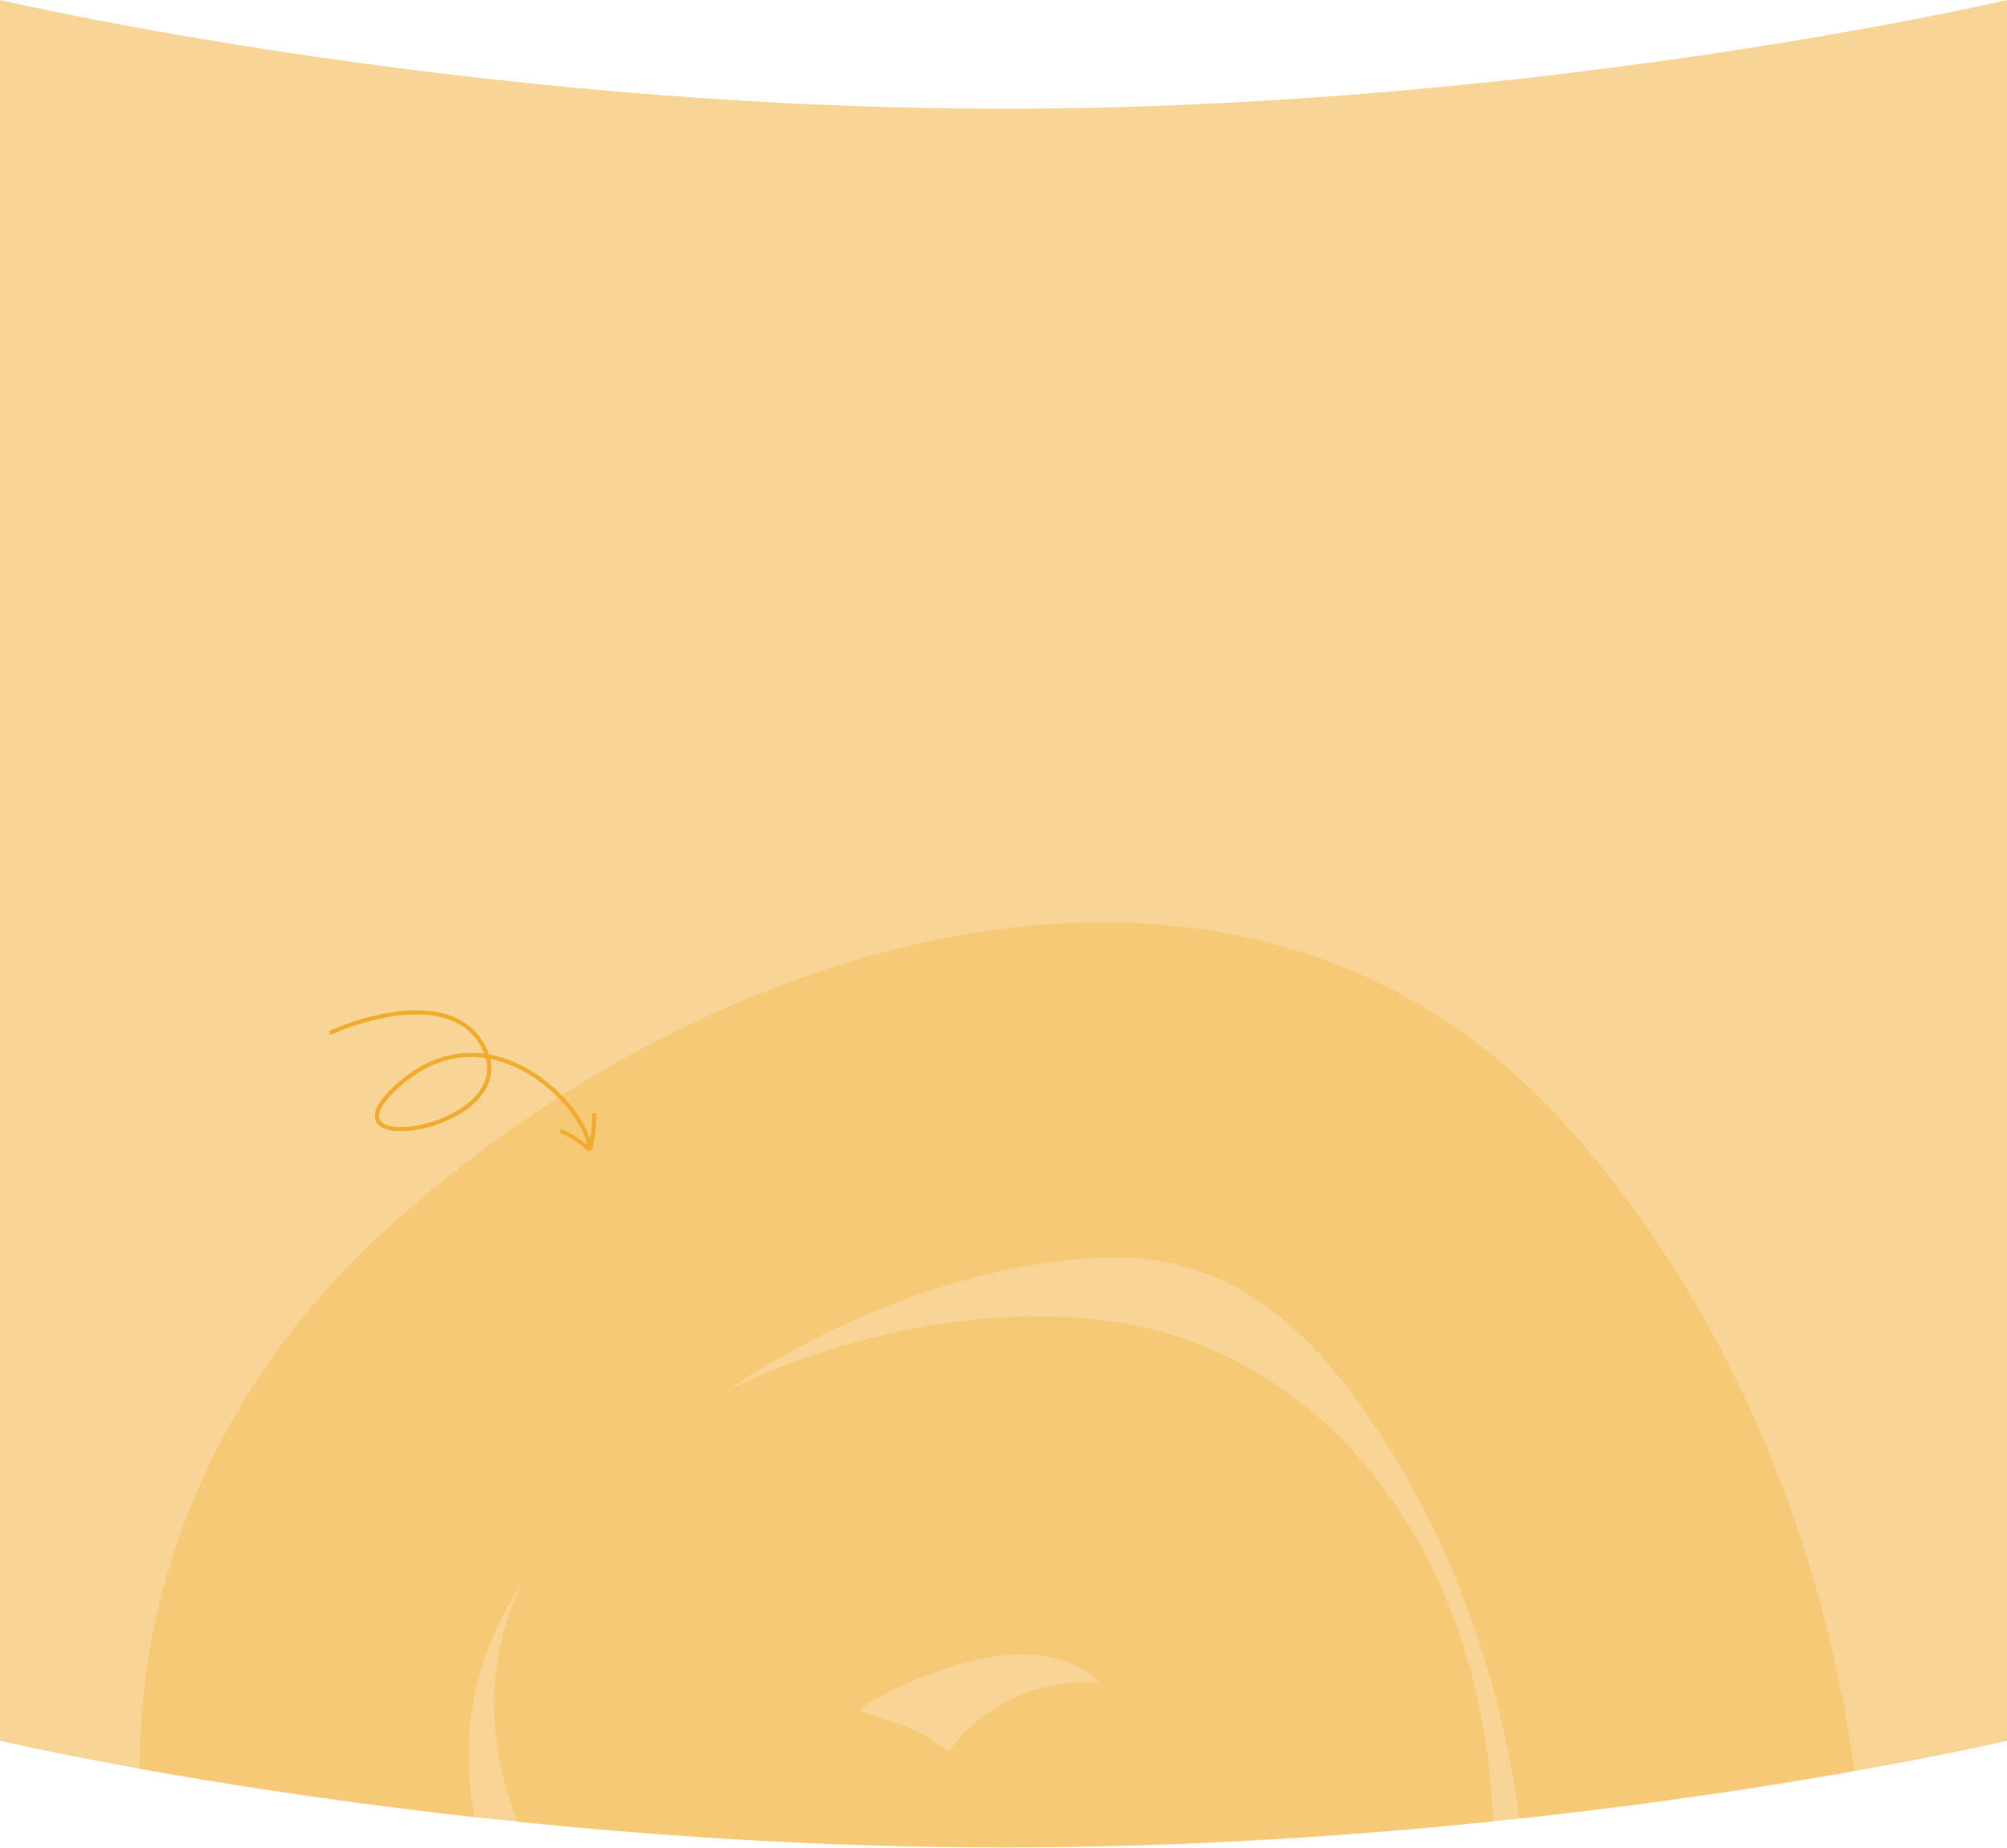 <svg width="1440" height="1326" viewBox="0 0 1440 1326" fill="none" xmlns="http://www.w3.org/2000/svg">
<path d="M0 0C0 0 332.5 78 720 78C1107.5 78 1440 0 1440 0L1440 1249C1440 1249 1115 1325.5 720 1325.5C325.001 1325.5 0 1249 0 1249L0 0Z" fill="#F8D597"/>
<mask id="mask0" mask-type="alpha" maskUnits="userSpaceOnUse" x="0" y="0" width="1441" height="1326">
<path d="M0 0C0 0 332.5 78 720 78C1107.5 78 1440 0 1440 0L1440 1249C1440 1249 1115 1325.5 720 1325.5C325.001 1325.5 0 1249 0 1249L0 0Z" fill="#F8D597"/>
</mask>
<g mask="url(#mask0)">
<path opacity="0.3" d="M420.237 1722.76C421.287 1722.76 421.287 1723.81 422.337 1723.81C615.529 1808.88 890.618 1729.06 1007.16 1550.52C1132.11 1359.37 1073.31 1032.74 842.32 958.172C753.073 929.815 624.978 946.619 521.033 998.082C599.779 945.569 693.226 907.76 787.722 902.508C889.568 897.257 949.415 962.373 999.813 1044.29C1095.36 1198.68 1136.31 1444.44 1043.91 1610.38C963.065 1756.37 695.326 1881.35 534.682 1823.59C386.638 1770.02 307.891 2001.08 454.885 2054.64C728.924 2153.37 1125.81 1972.72 1260.2 1719.61C1409.3 1439.19 1333.7 1044.29 1127.91 812.186C894.817 546.471 505.283 672.502 275.343 883.604C7.603 1128.31 49.602 1543.17 382.438 1709.11C395.038 1715.41 407.637 1719.61 420.237 1722.76ZM671.177 1199.73C725.774 1179.78 764.623 1183.98 788.772 1207.08C748.873 1204.98 707.925 1219.69 680.626 1256.45C677.476 1254.35 673.276 1252.24 668.027 1248.04C653.327 1237.54 632.328 1234.39 616.579 1227.04C631.278 1215.49 654.377 1206.03 671.177 1199.73ZM336.24 1262.75C335.19 1214.44 350.939 1172.42 375.088 1134.62C354.089 1177.68 347.79 1225.99 362.489 1280.6C399.237 1417.14 554.631 1501.16 692.176 1492.75C628.128 1519.01 566.181 1521.11 502.133 1492.75C495.834 1489.6 488.484 1487.5 482.184 1485.4C401.337 1437.09 338.34 1364.62 336.24 1262.75Z" fill="#F1AC2E"/>
</g>
<path d="M236.523 741.239C259.42 730.62 326.189 709.117 347.382 752.091C375.599 809.305 229.241 833.346 281.977 782.14C348.832 717.224 422.042 794.529 423.344 825.073M423.344 825.073C424.738 818.337 426.667 811.022 426.147 798.805M423.344 825.073C419.845 821.884 410.685 814.708 402.031 811.516" stroke="#F1AC2E" stroke-width="3"/>
</svg>
